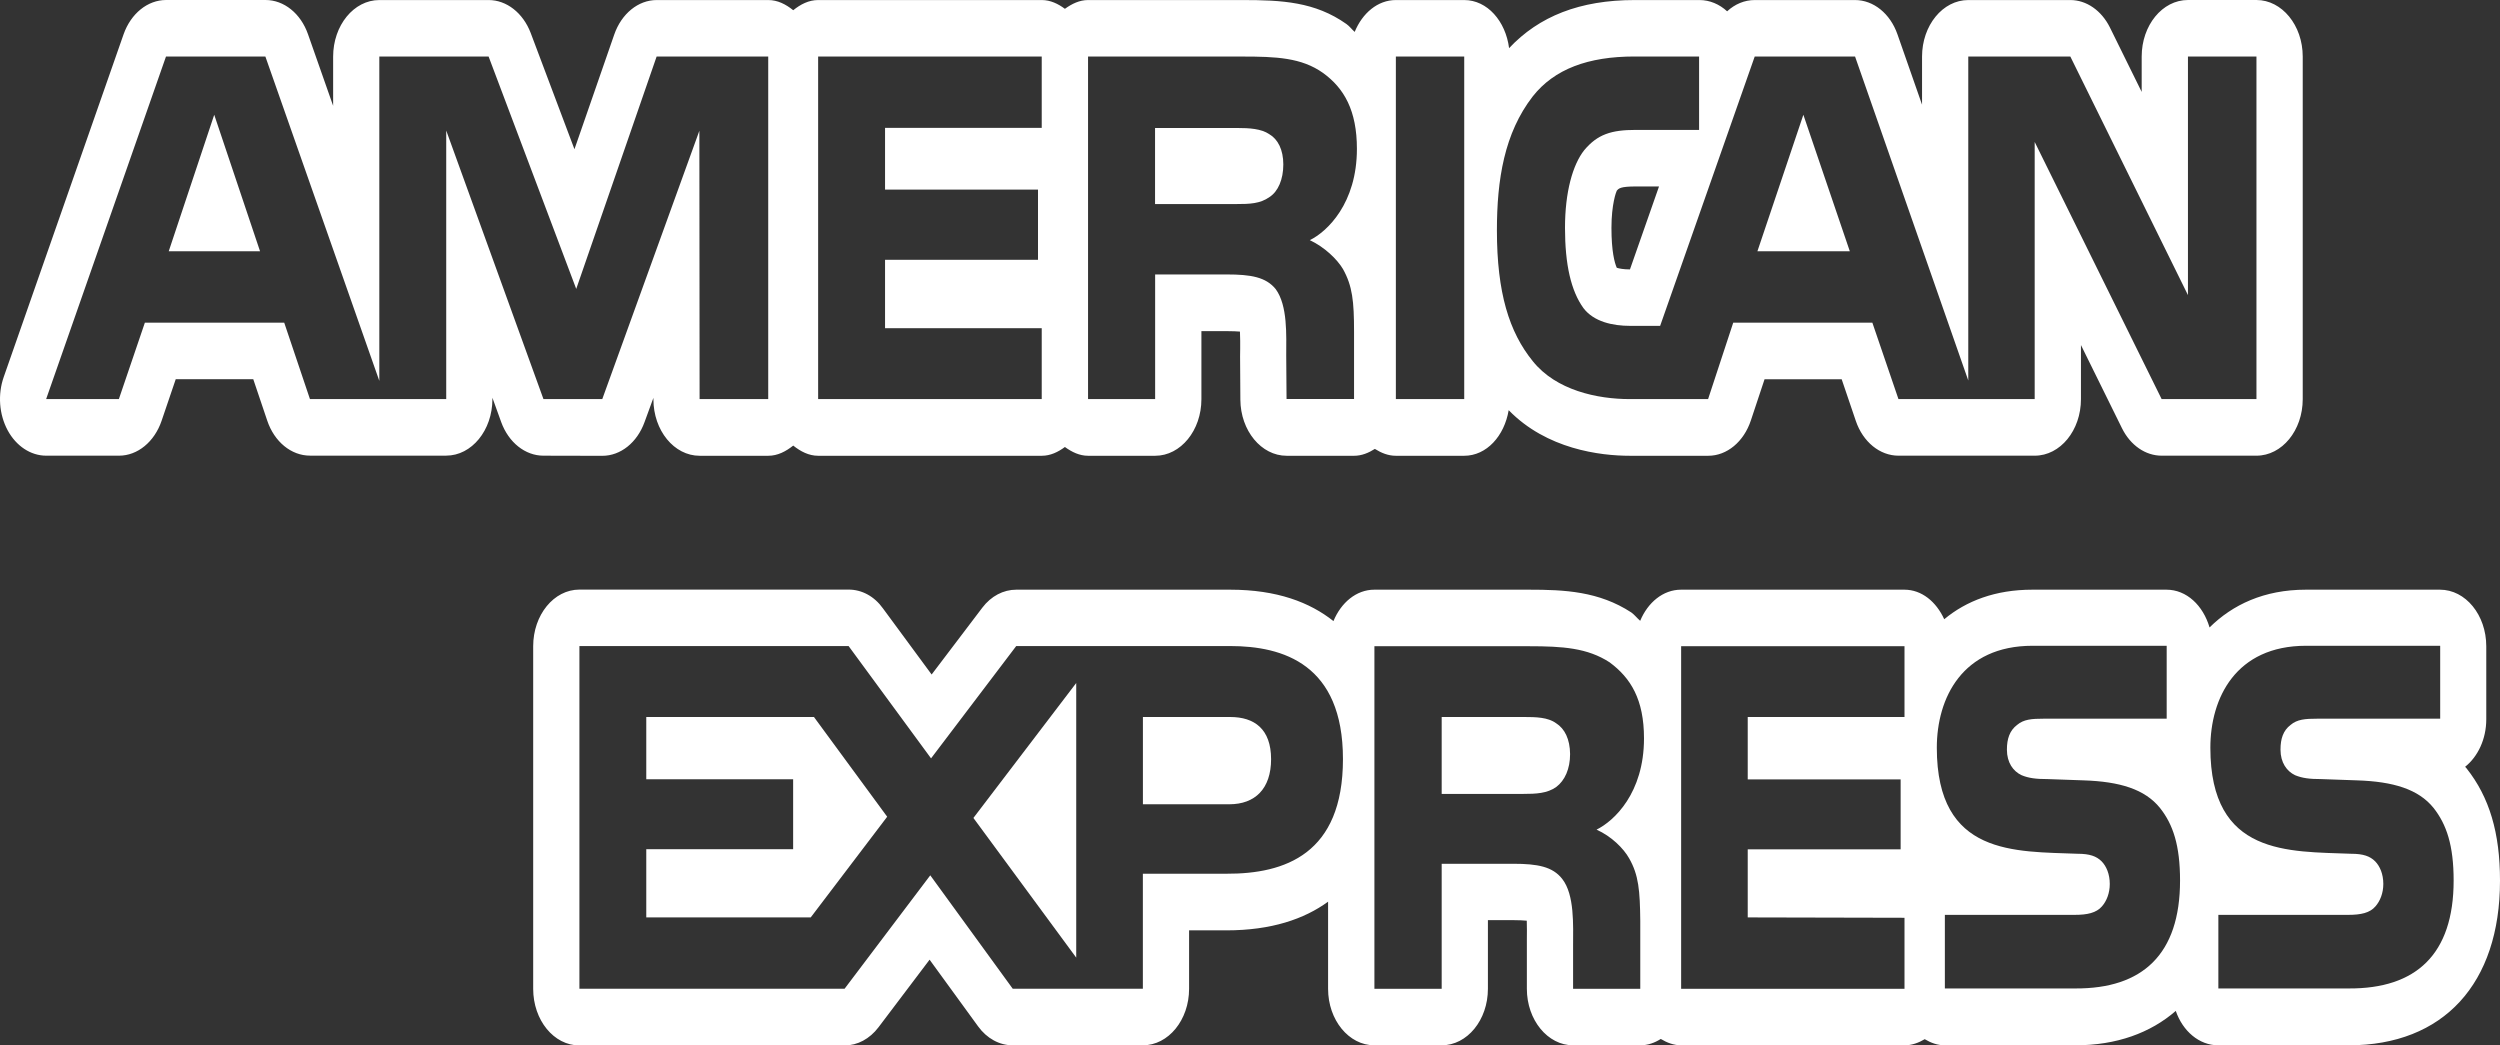 <svg width="55" height="23" viewBox="0 0 55 23" fill="none" xmlns="http://www.w3.org/2000/svg">
<rect x="0" y="0" width="55" height="23" fill="#333333" stroke="none"/>
<path d="M39.674 2.525L38.663 5.528H40.696L39.674 2.525Z" fill="white"/>
<path d="M4.713 2.525L3.712 5.528H5.721L4.713 2.525Z" fill="white"/>
<path d="M27.924 2.952C27.749 2.831 27.481 2.816 27.226 2.816H25.411V4.489H27.202C27.485 4.489 27.724 4.483 27.93 4.334C28.119 4.212 28.233 3.946 28.233 3.618C28.233 3.295 28.114 3.062 27.924 2.952Z" fill="white"/>
<path d="M34.234 15.911C34.055 15.78 33.791 15.774 33.532 15.774H31.717V17.466H33.508C33.795 17.466 34.039 17.455 34.238 17.313C34.428 17.17 34.542 16.913 34.542 16.589C34.539 16.264 34.425 16.031 34.234 15.911Z" fill="white"/>
<path d="M27.064 15.774H25.144V17.694H27.045C27.612 17.694 27.964 17.352 27.964 16.701C27.963 16.038 27.597 15.774 27.064 15.774Z" fill="white"/>
<path d="M54.265 16.905C54.255 16.892 54.243 16.878 54.233 16.869C54.512 16.647 54.698 16.262 54.698 15.824V14.219C54.698 13.529 54.242 12.973 53.68 12.973H50.729C49.809 12.973 49.116 13.304 48.61 13.804C48.469 13.321 48.106 12.973 47.662 12.973H44.711C43.899 12.973 43.26 13.219 42.773 13.623C42.596 13.237 42.278 12.973 41.897 12.973H36.983C36.587 12.973 36.252 13.255 36.084 13.658C36.014 13.598 35.962 13.527 35.889 13.474C35.175 13.008 34.418 12.973 33.637 12.973H30.235C29.839 12.973 29.503 13.258 29.336 13.664C28.818 13.252 28.094 12.973 27.064 12.973H22.358C22.075 12.973 21.805 13.113 21.611 13.369L20.496 14.839L19.426 13.386C19.234 13.117 18.96 12.971 18.669 12.971H12.747C12.184 12.971 11.73 13.529 11.73 14.217V21.754C11.73 22.444 12.185 23 12.747 23H18.581C18.864 23 19.134 22.855 19.327 22.6L20.451 21.113L21.518 22.58C21.711 22.847 21.989 22.997 22.279 22.997H25.142C25.705 22.997 26.16 22.44 26.16 21.754V20.468H26.979C27.974 20.468 28.694 20.218 29.218 19.837V21.754C29.218 22.441 29.674 22.997 30.236 22.997H31.716C32.28 22.997 32.734 22.44 32.734 21.754V20.243H33.289C33.425 20.243 33.52 20.249 33.589 20.255C33.593 20.389 33.593 20.551 33.591 20.657V21.754C33.591 22.441 34.049 22.997 34.609 22.997H36.087C36.252 22.997 36.402 22.942 36.537 22.857C36.675 22.94 36.823 22.997 36.986 22.997H41.902C42.061 22.997 42.209 22.942 42.344 22.862C42.478 22.942 42.623 22.997 42.786 22.997H45.654C46.567 22.997 47.311 22.723 47.867 22.24C48.02 22.684 48.381 22.997 48.802 22.997H51.67C53.757 22.997 55 21.642 55 19.374C55 18.323 54.768 17.541 54.265 16.905ZM26.98 19.222H25.143V21.752H22.28L20.466 19.257L18.581 21.752H12.747V14.213H18.669L20.483 16.684L22.357 14.213H27.062C28.23 14.213 29.545 14.613 29.545 16.7C29.545 18.791 28.268 19.227 26.98 19.222ZM35.124 18.252C35.45 18.398 35.718 18.663 35.842 18.885C36.052 19.253 36.079 19.596 36.086 20.26V21.754H34.608V20.811C34.608 20.358 34.644 19.686 34.368 19.335C34.157 19.066 33.83 19.003 33.29 19.003H31.717V21.754H30.237V14.217H33.639C34.383 14.217 34.925 14.255 35.411 14.571C35.875 14.914 36.168 15.386 36.168 16.244C36.168 17.448 35.51 18.062 35.124 18.252ZM41.899 15.774H38.45V17.147H41.814V18.686H38.45V20.183L41.899 20.191V21.754H36.985V14.217H41.899V15.774ZM45.655 21.746H42.787V20.127H45.642C45.92 20.127 46.119 20.084 46.243 19.94C46.344 19.825 46.415 19.652 46.415 19.447C46.415 19.228 46.339 19.055 46.236 18.95C46.121 18.835 45.97 18.783 45.711 18.783C44.336 18.728 42.61 18.835 42.61 16.451C42.61 15.355 43.17 14.207 44.716 14.207H47.667V15.811H44.965C44.695 15.811 44.522 15.825 44.375 15.949C44.213 16.072 44.152 16.253 44.152 16.492C44.152 16.777 44.289 16.967 44.474 17.054C44.631 17.12 44.796 17.14 45.048 17.14L45.839 17.168C46.637 17.194 47.187 17.363 47.519 17.774C47.808 18.138 47.961 18.599 47.961 19.372C47.961 20.997 47.135 21.754 45.655 21.746ZM51.673 21.746H48.804V20.127H51.661C51.939 20.127 52.138 20.084 52.26 19.94C52.361 19.825 52.433 19.652 52.433 19.447C52.433 19.228 52.357 19.055 52.254 18.95C52.14 18.835 51.988 18.783 51.729 18.783C50.352 18.728 48.628 18.835 48.628 16.451C48.628 15.355 49.188 14.207 50.733 14.207H53.684V15.811H50.984C50.713 15.811 50.538 15.825 50.392 15.949C50.23 16.072 50.171 16.253 50.171 16.492C50.171 16.777 50.309 16.967 50.491 17.054C50.65 17.12 50.814 17.14 51.065 17.14L51.856 17.168C52.655 17.194 53.206 17.363 53.538 17.774C53.825 18.138 53.98 18.599 53.98 19.372C53.98 20.997 53.153 21.754 51.673 21.746Z" fill="white"/>
<path d="M49.642 0H48.135C47.571 0 47.117 0.557 47.117 1.244V2.022L46.417 0.602C46.231 0.23 45.902 0.001 45.547 0.001H43.302C42.74 0.001 42.285 0.559 42.285 1.246V2.303L41.744 0.755C41.585 0.299 41.217 0.001 40.811 0.001H38.604C38.38 0.001 38.166 0.091 37.997 0.249C37.828 0.093 37.615 0.001 37.387 0.001H35.964C34.754 0.001 33.858 0.359 33.2 1.059C33.124 0.465 32.721 0.001 32.213 0.001H30.709C30.307 0.001 29.971 0.292 29.803 0.702C29.74 0.646 29.692 0.579 29.621 0.528C28.929 0.039 28.203 0.001 27.326 0.001H23.939C23.749 0.001 23.582 0.083 23.428 0.194C23.278 0.083 23.109 0.001 22.919 0.001H18C17.792 0.001 17.612 0.095 17.451 0.225C17.289 0.095 17.109 0.001 16.902 0.001H14.447C14.041 0.001 13.672 0.301 13.513 0.761L12.638 3.283L11.675 0.725C11.507 0.284 11.145 0.001 10.75 0.001H8.346C7.783 0.001 7.329 0.559 7.329 1.246V2.328L6.776 0.753C6.616 0.296 6.248 0 5.841 0H3.655C3.247 0 2.88 0.298 2.719 0.754L0.083 8.291C-0.053 8.677 -0.02 9.115 0.168 9.466C0.356 9.814 0.675 10.025 1.017 10.025H2.618C3.026 10.025 3.397 9.722 3.555 9.258L3.866 8.343H5.572L5.879 9.253C6.035 9.719 6.407 10.024 6.82 10.024H9.816C10.378 10.024 10.833 9.466 10.833 8.78V8.75L11.026 9.285C11.189 9.734 11.554 10.025 11.956 10.025L13.25 10.028C13.654 10.028 14.017 9.737 14.18 9.286L14.375 8.753V8.784C14.375 9.47 14.83 10.027 15.392 10.027H16.902C17.109 10.027 17.289 9.931 17.451 9.803C17.612 9.931 17.792 10.027 18 10.027H22.919C23.109 10.027 23.278 9.945 23.428 9.834C23.581 9.945 23.749 10.027 23.939 10.027H25.414C25.976 10.027 26.431 9.469 26.431 8.782V7.285H26.994C27.121 7.285 27.212 7.29 27.279 7.295C27.286 7.423 27.284 7.575 27.284 7.676L27.282 7.841L27.288 8.792C27.292 9.475 27.748 10.027 28.306 10.027H29.792C29.958 10.027 30.109 9.963 30.247 9.876C30.389 9.965 30.54 10.027 30.708 10.027H32.212C32.706 10.027 33.096 9.591 33.191 9.024C34.026 9.882 35.202 10.027 35.856 10.027H37.582C37.993 10.027 38.365 9.718 38.52 9.247L38.82 8.344H40.517L40.828 9.26C40.985 9.722 41.355 10.025 41.767 10.025H44.764C45.327 10.025 45.781 9.468 45.781 8.781V7.591L46.685 9.424C46.87 9.796 47.199 10.025 47.557 10.025H49.642C50.205 10.025 50.66 9.468 50.66 8.781V1.244C50.66 0.557 50.203 0 49.642 0ZM16.901 8.78H15.391L15.386 2.877L13.25 8.78H11.956L9.817 2.872V8.78H6.819L6.253 7.099H3.187L2.615 8.78H1.015L3.652 1.243H5.838L8.345 8.379V1.243H10.749L12.677 6.356L14.446 1.243H16.901V8.78ZM22.918 2.813H19.471V4.171H22.836V5.715H19.471V7.221H22.918V8.78H17.999V1.243H22.918V2.813ZM28.816 5.283C29.138 5.435 29.414 5.699 29.545 5.918C29.754 6.293 29.789 6.627 29.789 7.299V8.778H28.304L28.297 7.827C28.297 7.375 28.332 6.724 28.065 6.36C27.85 6.096 27.522 6.038 26.991 6.038H25.413V8.78H23.937V1.244H27.324C28.078 1.244 28.632 1.268 29.107 1.605C29.573 1.942 29.852 2.434 29.852 3.275C29.852 4.475 29.197 5.098 28.816 5.283ZM32.213 8.78H30.709V1.243H32.213V8.78ZM49.642 8.78H47.556L44.763 3.123V8.78H41.766L41.192 7.099H38.131L37.578 8.78H35.853C35.138 8.78 34.234 8.586 33.722 7.947C33.201 7.306 32.932 6.439 32.932 5.069C32.932 3.952 33.094 2.929 33.721 2.12C34.195 1.519 34.94 1.243 35.957 1.243H37.38V2.858H35.985C35.449 2.858 35.145 2.955 34.853 3.304C34.601 3.622 34.43 4.221 34.43 5.012C34.43 5.818 34.561 6.399 34.837 6.78C35.065 7.079 35.479 7.169 35.863 7.169H36.523L38.604 1.243H40.811L43.302 8.371V1.243H45.547L48.135 6.492V1.243H49.642V8.78ZM36.498 4.103L35.859 5.927C35.717 5.927 35.622 5.908 35.569 5.891C35.52 5.779 35.452 5.53 35.452 5.013C35.452 4.491 35.556 4.22 35.569 4.196C35.612 4.145 35.647 4.102 35.993 4.102L36.498 4.103Z" fill="white"/>
<path d="M21.415 17.995L23.677 21.068V15.026L21.415 17.995Z" fill="white"/>
<path d="M17.907 15.774H14.218V17.144H17.449V18.683H14.218V20.183H17.836L19.518 17.968L17.907 15.774Z" fill="white"/>
</svg>
